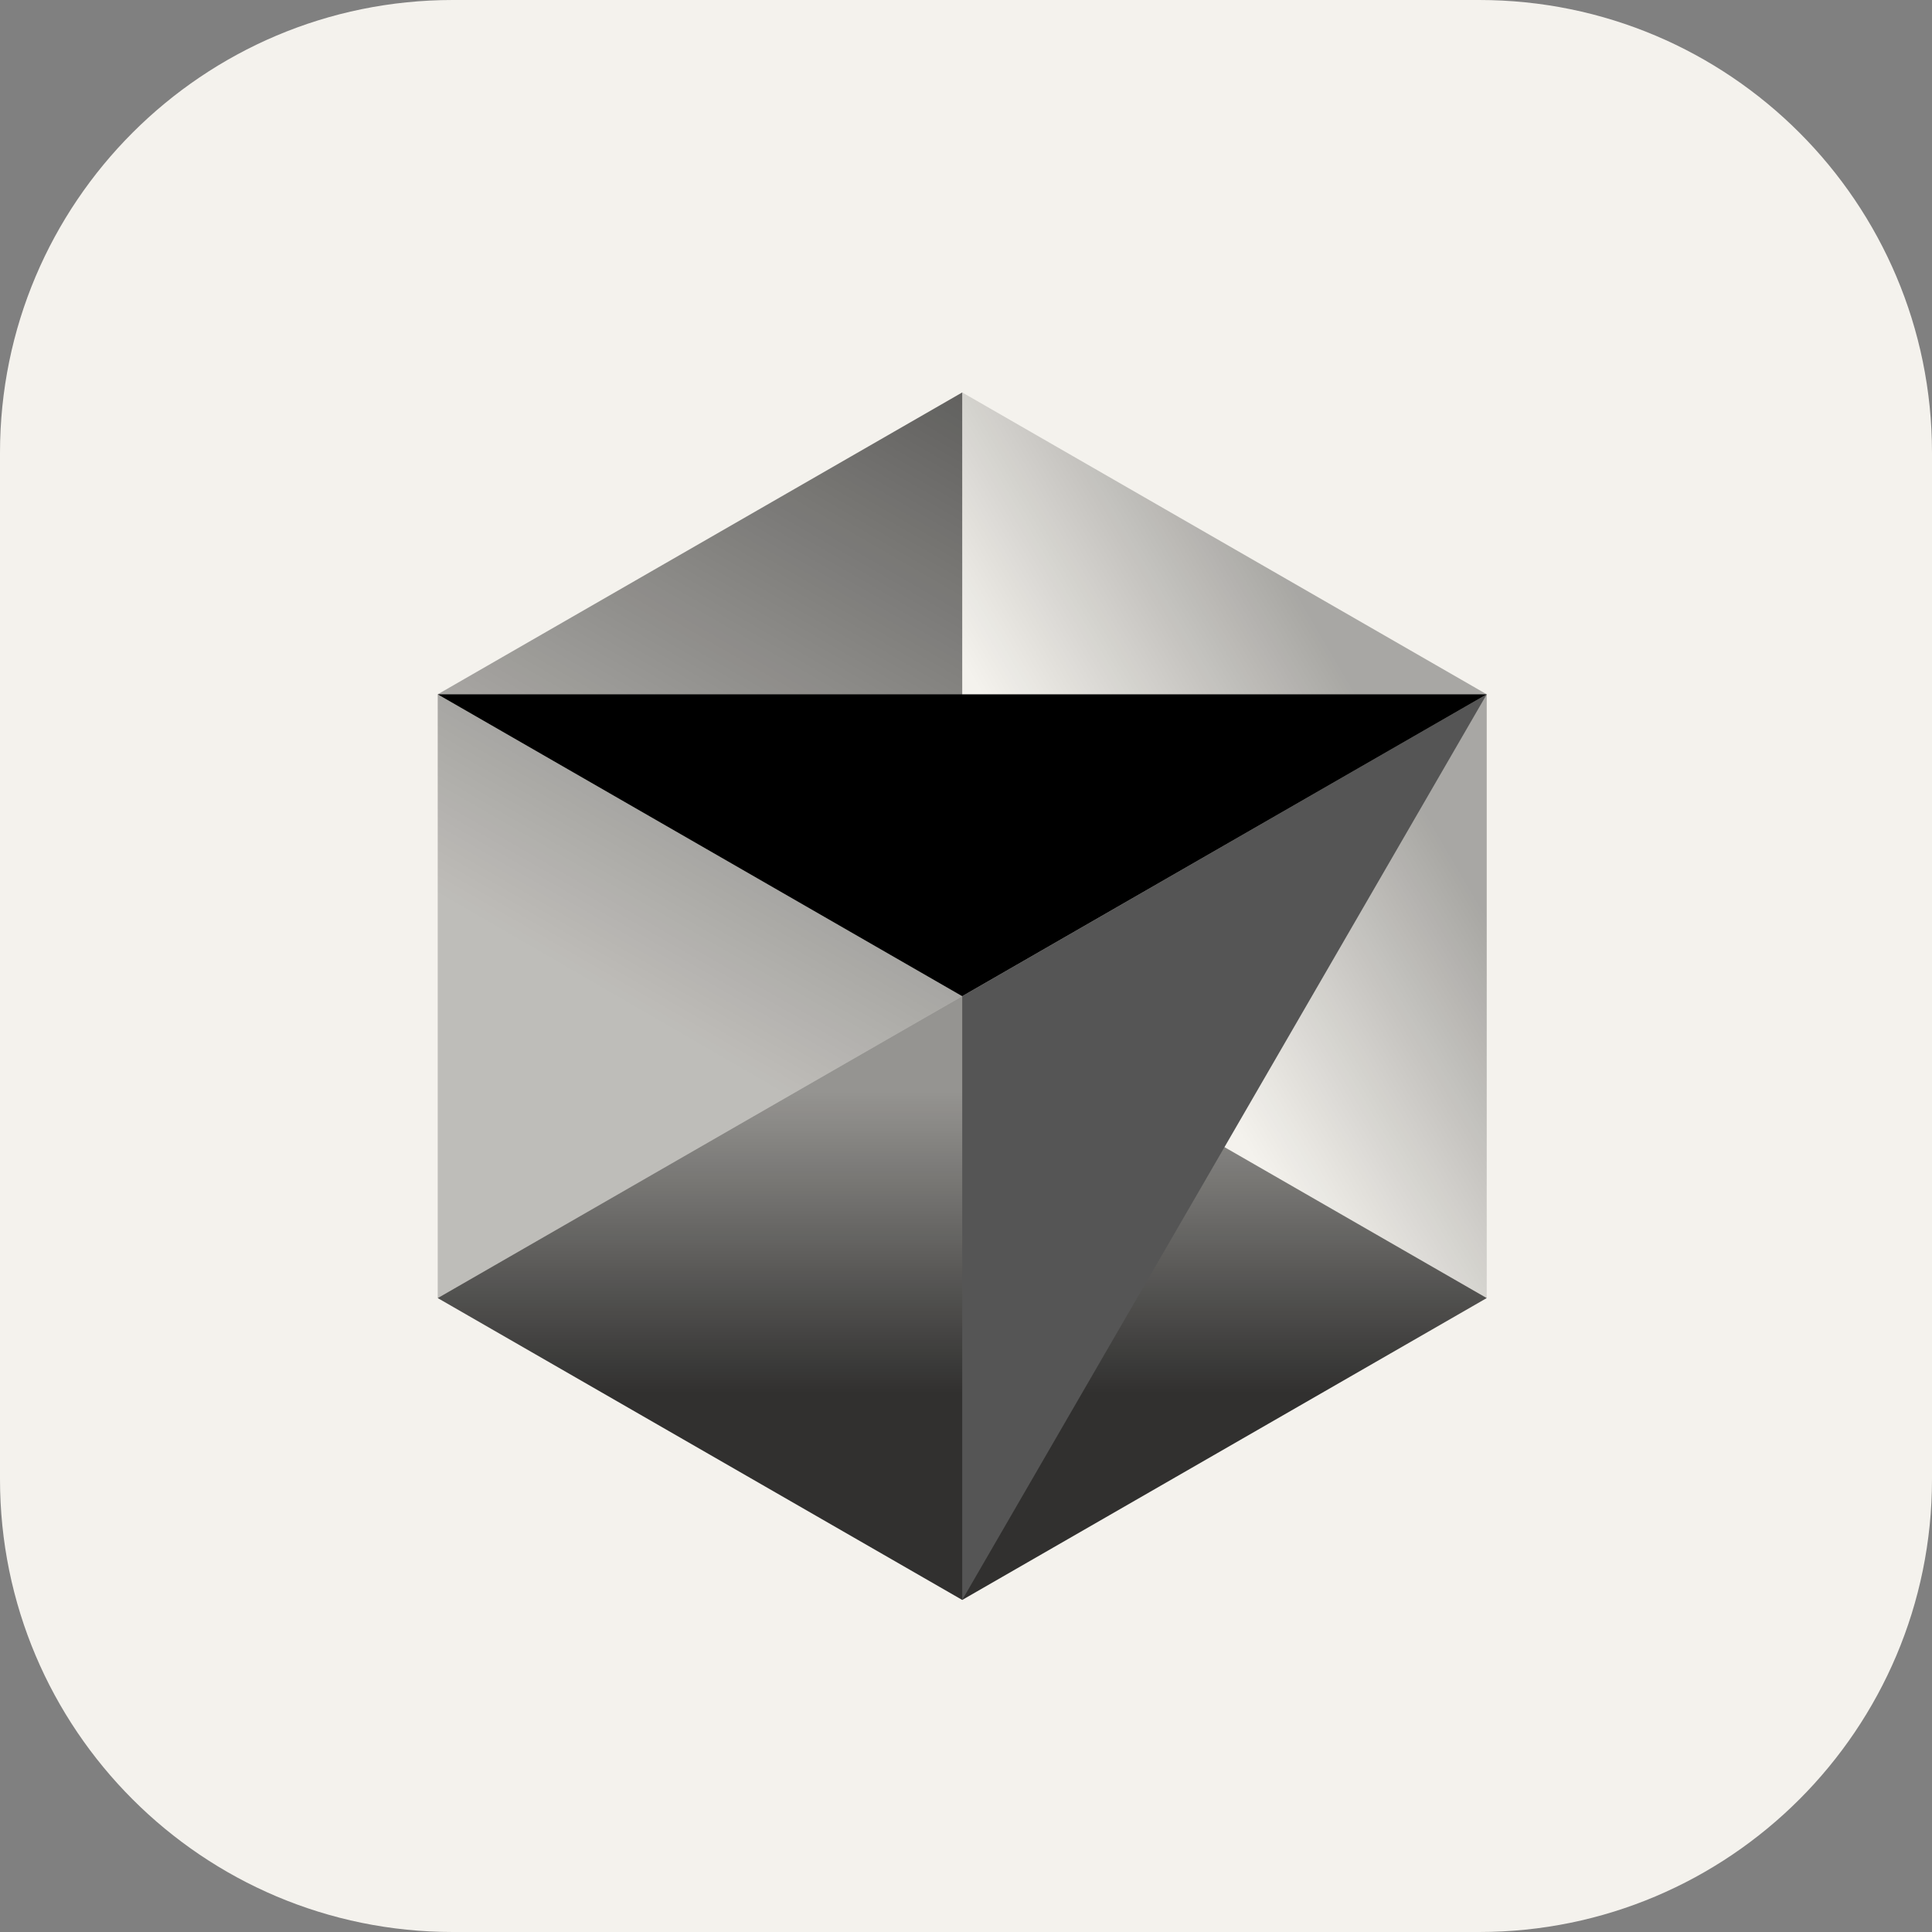 <svg width="256" height="256" viewBox="0 0 256 256" fill="none" xmlns="http://www.w3.org/2000/svg">
<rect x="0" y="0" width="256" height="256" fill="#808080" stroke="none"/>
<g clip-path="url(#clip0_611_345)">
<path d="M196 0H60C26.863 0 0 26.863 0 60V196C0 229.137 26.863 256 60 256H196C229.137 256 256 229.137 256 196V60C256 26.863 229.137 0 196 0Z" fill="#F4F2ED"/>
<path d="M127.5 212L197 172L127.5 132L58 172L127.5 212Z" fill="url(#paint0_linear_611_345)"/>
<path d="M197 172V92L127.5 52V132L197 172Z" fill="url(#paint1_linear_611_345)"/>
<path d="M127.5 52L58 92V172L127.5 132V52Z" fill="url(#paint2_linear_611_345)"/>
<path d="M197 92L127.5 212V132L197 92Z" fill="#555555"/>
<path d="M197 92L127.5 132L58 92H197Z" fill="black"/>
</g>
<defs>
<linearGradient id="paint0_linear_611_345" x1="127.5" y1="132" x2="127.5" y2="212" gradientUnits="userSpaceOnUse">
<stop offset="0.16" stop-opacity="0.39"/>
<stop offset="0.658" stop-opacity="0.8"/>
</linearGradient>
<linearGradient id="paint1_linear_611_345" x1="197" y1="92.247" x2="127.5" y2="133" gradientUnits="userSpaceOnUse">
<stop offset="0.182" stop-opacity="0.31"/>
<stop offset="0.715" stop-opacity="0"/>
</linearGradient>
<linearGradient id="paint2_linear_611_345" x1="127.5" y1="52" x2="58" y2="172" gradientUnits="userSpaceOnUse">
<stop stop-opacity="0.6"/>
<stop offset="0.667" stop-opacity="0.22"/>
</linearGradient>
<clipPath id="clip0_611_345">
<rect width="256" height="256" fill="white"/>
</clipPath>
</defs>
</svg>
